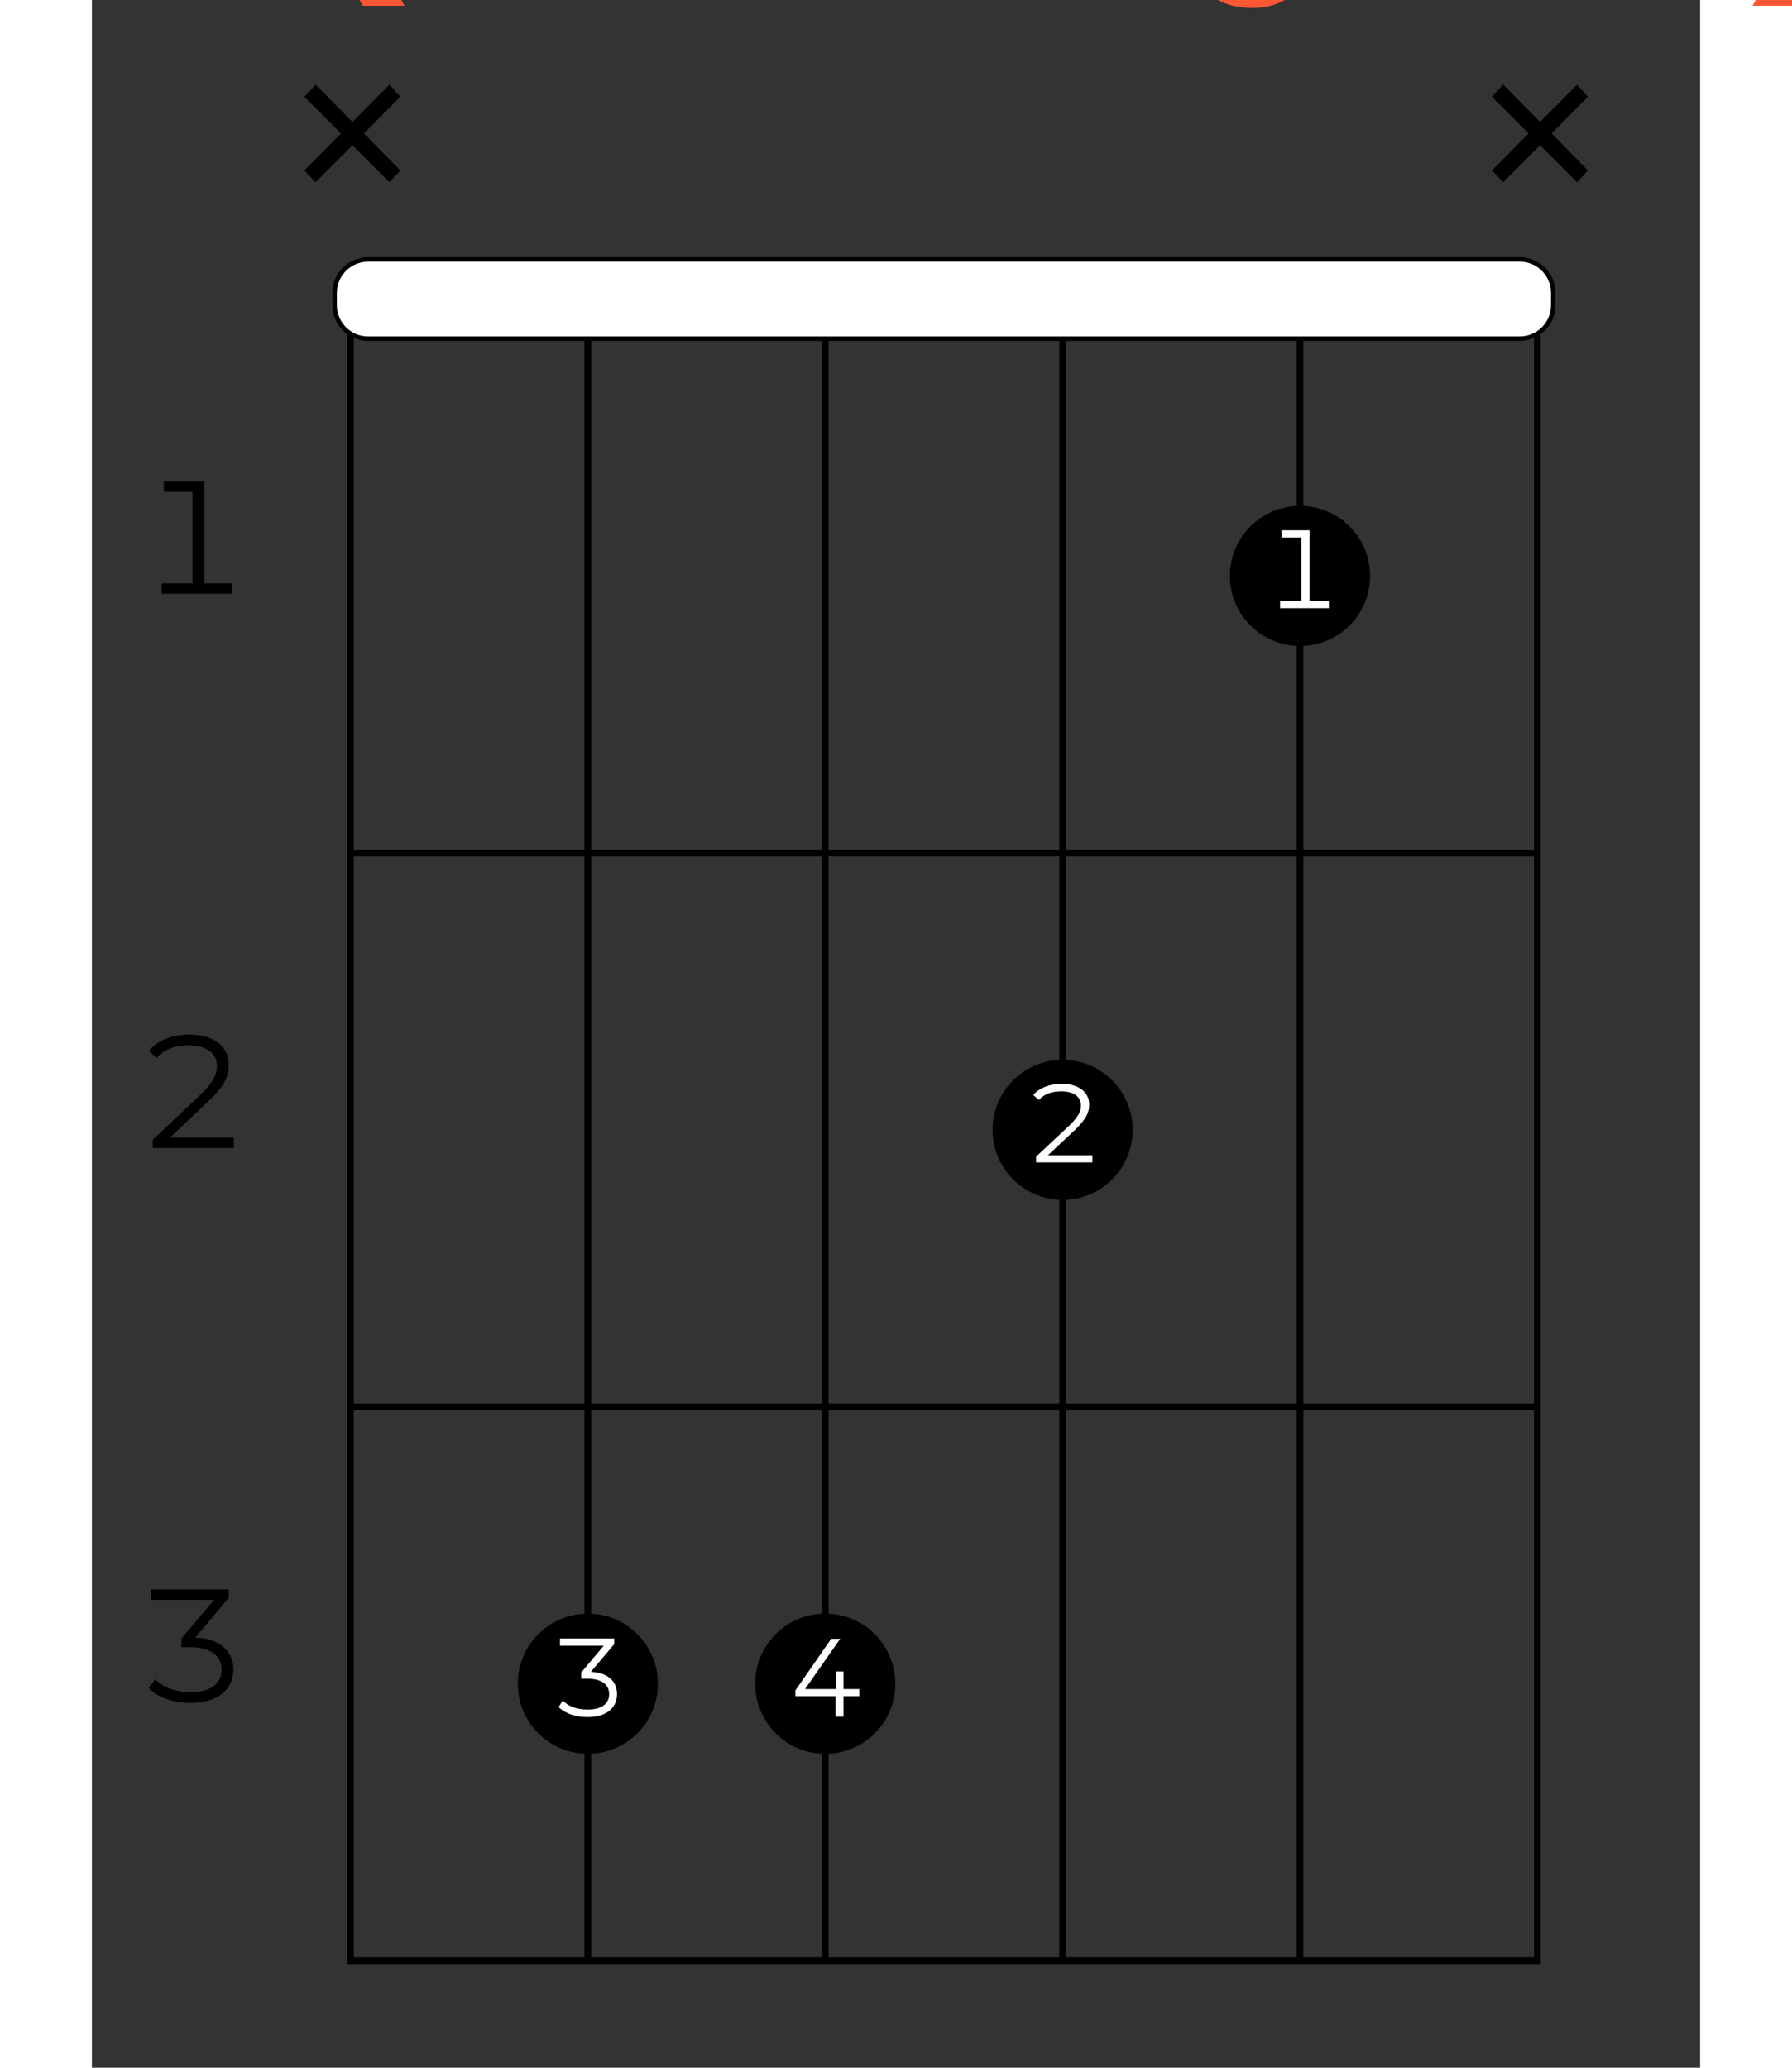 <?xml version="1.0" encoding="UTF-8"?>
<svg xmlns="http://www.w3.org/2000/svg" xmlns:xlink="http://www.w3.org/1999/xlink" width="130pt" height="150pt" viewBox="0 0 70 90" version="1.2">
<rect x="0" y="0" width="70" height="90" fill="#333333" stroke="none"/>
<defs>
<g>
<g id="glyph-0-0">
<path d="M 3.484 -6.578 C 2.453 -6.578 1.391 -6.297 0.688 -5.797 L 1.359 -4.484 C 1.828 -4.859 2.547 -5.078 3.234 -5.078 C 4.234 -5.078 4.719 -4.609 4.719 -3.812 L 3.234 -3.812 C 1.25 -3.812 0.453 -3.016 0.453 -1.875 C 0.453 -0.75 1.344 0.094 2.859 0.094 C 3.812 0.094 4.5 -0.219 4.844 -0.812 L 4.844 0 L 6.609 0 L 6.609 -3.703 C 6.609 -5.656 5.453 -6.578 3.484 -6.578 Z M 3.344 -1.172 C 2.672 -1.172 2.281 -1.484 2.281 -1.953 C 2.281 -2.391 2.547 -2.703 3.438 -2.703 L 4.719 -2.703 L 4.719 -2.047 C 4.5 -1.453 3.969 -1.172 3.344 -1.172 Z M 3.344 -1.172 "/>
</g>
<g id="glyph-0-1">
<path d="M 2.391 2.344 L 4.188 2.344 C 3.156 0.531 2.719 -1.281 2.719 -3.297 C 2.719 -5.328 3.156 -7.125 4.188 -8.938 L 2.391 -8.938 C 1.422 -7.5 0.875 -5.516 0.875 -3.297 C 0.875 -1.078 1.422 0.875 2.391 2.344 Z M 2.391 2.344 "/>
</g>
<g id="glyph-0-2">
<path d="M 3.047 0.094 C 4.984 0.094 6.109 -0.766 6.109 -1.969 C 6.109 -4.516 2.188 -3.453 2.188 -4.547 C 2.188 -4.891 2.547 -5.156 3.391 -5.156 C 3.984 -5.156 4.625 -5.031 5.266 -4.672 L 5.891 -6.016 C 5.281 -6.375 4.281 -6.578 3.391 -6.578 C 1.5 -6.578 0.391 -5.703 0.391 -4.484 C 0.391 -1.891 4.312 -2.969 4.312 -1.922 C 4.312 -1.547 3.984 -1.328 3.125 -1.328 C 2.328 -1.328 1.453 -1.578 0.875 -1.953 L 0.234 -0.609 C 0.844 -0.203 1.953 0.094 3.047 0.094 Z M 3.047 0.094 "/>
</g>
<g id="glyph-0-3">
<path d="M 1.812 -7.391 C 2.5 -7.391 2.969 -7.844 2.969 -8.469 C 2.969 -9.047 2.5 -9.484 1.812 -9.484 C 1.109 -9.484 0.641 -9.016 0.641 -8.438 C 0.641 -7.844 1.109 -7.391 1.812 -7.391 Z M 0.875 0 L 2.75 0 L 2.75 -6.484 L 0.875 -6.484 Z M 0.875 0 "/>
</g>
<g id="glyph-0-4">
<path d="M 4.812 -6.578 C 3.922 -6.578 3.172 -6.281 2.656 -5.719 L 2.656 -6.484 L 0.875 -6.484 L 0.875 0 L 2.75 0 L 2.75 -3.203 C 2.75 -4.391 3.391 -4.953 4.297 -4.953 C 5.125 -4.953 5.609 -4.469 5.609 -3.422 L 5.609 0 L 7.5 0 L 7.5 -3.703 C 7.5 -5.688 6.344 -6.578 4.812 -6.578 Z M 4.812 -6.578 "/>
</g>
<g id="glyph-0-5">
<path d="M 7.219 -3.219 C 7.219 -5.297 5.75 -6.578 3.844 -6.578 C 1.875 -6.578 0.391 -5.188 0.391 -3.234 C 0.391 -1.312 1.844 0.094 4.078 0.094 C 5.25 0.094 6.156 -0.266 6.766 -0.953 L 5.766 -2.031 C 5.312 -1.609 4.812 -1.406 4.125 -1.406 C 3.141 -1.406 2.453 -1.906 2.281 -2.703 L 7.188 -2.703 C 7.188 -2.859 7.219 -3.078 7.219 -3.219 Z M 3.859 -5.156 C 4.703 -5.156 5.312 -4.625 5.438 -3.812 L 2.25 -3.812 C 2.391 -4.641 3 -5.156 3.859 -5.156 Z M 3.859 -5.156 "/>
</g>
<g id="glyph-0-6">
<path d="M 1.891 -7.391 C 2.594 -7.391 3.062 -7.844 3.062 -8.469 C 3.062 -9.047 2.594 -9.484 1.891 -9.484 C 1.188 -9.484 0.719 -9.016 0.719 -8.438 C 0.719 -7.844 1.188 -7.391 1.891 -7.391 Z M 0.391 2.438 C 1.953 2.438 2.828 1.484 2.828 -0.016 L 2.828 -6.484 L 0.953 -6.484 L 0.953 0 C 0.953 0.641 0.656 0.938 0.188 0.938 C -0.125 0.938 -0.406 0.859 -0.609 0.703 L -1.125 2.078 C -0.766 2.328 -0.188 2.438 0.391 2.438 Z M 0.391 2.438 "/>
</g>
<g id="glyph-0-7">
<path d="M 0.875 0 L 2.75 0 L 2.75 -8.938 L 0.875 -8.938 Z M 0.875 0 "/>
</g>
<g id="glyph-0-8">
<path d="M 1.922 2.344 C 2.906 0.875 3.438 -1.078 3.438 -3.297 C 3.438 -5.516 2.906 -7.5 1.922 -8.938 L 0.125 -8.938 C 1.156 -7.125 1.594 -5.328 1.594 -3.297 C 1.594 -1.281 1.156 0.531 0.125 2.344 Z M 1.922 2.344 "/>
</g>
<g id="glyph-1-0">
<path d="M 2.891 -0.453 L 2.891 -4.891 L 1.125 -4.891 L 1.125 -4.438 L 2.375 -4.438 L 2.375 -0.453 L 1.031 -0.453 L 1.031 0 L 4.094 0 L 4.094 -0.453 Z M 2.891 -0.453 "/>
</g>
<g id="glyph-1-1">
<path d="M 1.391 -0.453 L 3.109 -2.078 C 3.797 -2.734 3.953 -3.141 3.953 -3.625 C 3.953 -4.391 3.344 -4.938 2.234 -4.938 C 1.484 -4.938 0.859 -4.688 0.469 -4.234 L 0.812 -3.922 C 1.156 -4.312 1.625 -4.469 2.203 -4.469 C 3.031 -4.469 3.438 -4.094 3.438 -3.562 C 3.438 -3.219 3.312 -2.906 2.75 -2.344 L 0.641 -0.359 L 0.641 0 L 4.172 0 L 4.172 -0.453 Z M 1.391 -0.453 "/>
</g>
<g id="glyph-1-2">
<path d="M 2.5 -2.797 L 3.953 -4.531 L 3.953 -4.891 L 0.578 -4.891 L 0.578 -4.438 L 3.312 -4.438 L 1.891 -2.75 L 1.891 -2.375 L 2.266 -2.375 C 3.188 -2.375 3.641 -1.984 3.641 -1.406 C 3.641 -0.797 3.172 -0.422 2.312 -0.422 C 1.578 -0.422 1.062 -0.656 0.75 -0.984 L 0.469 -0.594 C 0.844 -0.203 1.516 0.047 2.312 0.047 C 3.531 0.047 4.156 -0.594 4.156 -1.406 C 4.156 -2.188 3.578 -2.75 2.5 -2.797 Z M 2.5 -2.797 "/>
</g>
<g id="glyph-2-0">
<path d="M 5.547 -5.812 L 5.078 -6.344 L 3.469 -4.719 L 1.859 -6.344 L 1.375 -5.812 L 2.969 -4.219 L 1.375 -2.609 L 1.859 -2.094 L 3.469 -3.703 L 5.078 -2.094 L 5.547 -2.609 L 3.969 -4.219 Z M 5.547 -5.812 "/>
</g>
<g id="glyph-3-0">
<path d="M 2 -0.312 L 2 -3.391 L 0.781 -3.391 L 0.781 -3.078 L 1.641 -3.078 L 1.641 -0.312 L 0.719 -0.312 L 0.719 0 L 2.844 0 L 2.844 -0.312 Z M 2 -0.312 "/>
</g>
<g id="glyph-3-1">
<path d="M 0.953 -0.312 L 2.156 -1.438 C 2.625 -1.906 2.75 -2.172 2.75 -2.516 C 2.75 -3.047 2.312 -3.422 1.547 -3.422 C 1.031 -3.422 0.594 -3.25 0.312 -2.938 L 0.562 -2.719 C 0.797 -2.984 1.125 -3.094 1.531 -3.094 C 2.109 -3.094 2.391 -2.844 2.391 -2.469 C 2.391 -2.234 2.297 -2.016 1.906 -1.625 L 0.438 -0.25 L 0.438 0 L 2.891 0 L 2.891 -0.312 Z M 0.953 -0.312 "/>
</g>
<g id="glyph-3-2">
<path d="M 3.078 -1.203 L 2.391 -1.203 L 2.391 -1.969 L 2.062 -1.969 L 2.062 -1.203 L 0.719 -1.203 L 2.25 -3.391 L 1.859 -3.391 L 0.297 -1.141 L 0.297 -0.891 L 2.047 -0.891 L 2.047 0 L 2.391 0 L 2.391 -0.891 L 3.078 -0.891 Z M 3.078 -1.203 "/>
</g>
<g id="glyph-3-3">
<path d="M 1.734 -1.938 L 2.75 -3.141 L 2.75 -3.391 L 0.391 -3.391 L 0.391 -3.078 L 2.297 -3.078 L 1.312 -1.906 L 1.312 -1.641 L 1.562 -1.641 C 2.219 -1.641 2.531 -1.375 2.531 -0.969 C 2.531 -0.547 2.203 -0.297 1.594 -0.297 C 1.094 -0.297 0.734 -0.453 0.516 -0.688 L 0.328 -0.406 C 0.594 -0.141 1.047 0.031 1.594 0.031 C 2.453 0.031 2.875 -0.406 2.875 -0.969 C 2.875 -1.516 2.484 -1.906 1.734 -1.938 Z M 1.734 -1.938 "/>
</g>
</g>
</defs>
<g fill="rgb(100%, 34.119%, 20%)" fill-opacity="1">
<use xlink:href="#glyph-0-0" x="1.977" y="-2.095"/>
<use xlink:href="#glyph-0-1" x="9.414" y="-2.095"/>
<use xlink:href="#glyph-0-2" x="13.718" y="-2.095"/>
<use xlink:href="#glyph-0-3" x="20.119" y="-2.095"/>
<use xlink:href="#glyph-0-4" x="23.747" y="-2.095"/>
</g>
<g fill="rgb(100%, 34.119%, 20%)" fill-opacity="1">
<use xlink:href="#glyph-0-5" x="42.527" y="-2.095"/>
<use xlink:href="#glyph-0-6" x="50.134" y="-2.095"/>
<use xlink:href="#glyph-0-3" x="53.834" y="-2.095"/>
<use xlink:href="#glyph-0-7" x="57.463" y="-2.095"/>
<use xlink:href="#glyph-0-7" x="61.091" y="-2.095"/>
<use xlink:href="#glyph-0-0" x="64.719" y="-2.095"/>
<use xlink:href="#glyph-0-8" x="72.157" y="-2.095"/>
</g>
<path fill="none" stroke-width="0.598" stroke-linecap="butt" stroke-linejoin="miter" stroke="rgb(0%, 0%, 0%)" stroke-opacity="1" stroke-miterlimit="10" d="M 382.679 -106.3 L 276.378 -106.3 L 276.378 -255.125 L 382.679 -255.125 Z M 382.679 -106.3 " transform="matrix(0.486, 0, 0, -0.486, -123.066, -38.648)"/>
<path fill="none" stroke-width="0.598" stroke-linecap="butt" stroke-linejoin="miter" stroke="rgb(0%, 0%, 0%)" stroke-opacity="1" stroke-miterlimit="10" d="M 361.425 -106.3 L 361.425 -255.125 " transform="matrix(0.486, 0, 0, -0.486, -123.066, -38.648)"/>
<path fill="none" stroke-width="0.598" stroke-linecap="butt" stroke-linejoin="miter" stroke="rgb(0%, 0%, 0%)" stroke-opacity="1" stroke-miterlimit="10" d="M 340.163 -106.3 L 340.163 -255.125 " transform="matrix(0.486, 0, 0, -0.486, -123.066, -38.648)"/>
<path fill="none" stroke-width="0.598" stroke-linecap="butt" stroke-linejoin="miter" stroke="rgb(0%, 0%, 0%)" stroke-opacity="1" stroke-miterlimit="10" d="M 318.902 -106.3 L 318.902 -255.125 " transform="matrix(0.486, 0, 0, -0.486, -123.066, -38.648)"/>
<path fill="none" stroke-width="0.598" stroke-linecap="butt" stroke-linejoin="miter" stroke="rgb(0%, 0%, 0%)" stroke-opacity="1" stroke-miterlimit="10" d="M 297.64 -106.3 L 297.64 -255.125 " transform="matrix(0.486, 0, 0, -0.486, -123.066, -38.648)"/>
<path fill="none" stroke-width="0.598" stroke-linecap="butt" stroke-linejoin="miter" stroke="rgb(0%, 0%, 0%)" stroke-opacity="1" stroke-miterlimit="10" d="M 382.679 -155.908 L 276.378 -155.908 " transform="matrix(0.486, 0, 0, -0.486, -123.066, -38.648)"/>
<g fill="rgb(0%, 0%, 0%)" fill-opacity="1">
<use xlink:href="#glyph-1-0" x="2.005" y="25.845"/>
</g>
<path fill="none" stroke-width="0.598" stroke-linecap="butt" stroke-linejoin="miter" stroke="rgb(0%, 0%, 0%)" stroke-opacity="1" stroke-miterlimit="10" d="M 382.679 -205.516 L 276.378 -205.516 " transform="matrix(0.486, 0, 0, -0.486, -123.066, -38.648)"/>
<g fill="rgb(0%, 0%, 0%)" fill-opacity="1">
<use xlink:href="#glyph-1-1" x="2.005" y="49.969"/>
</g>
<path fill="none" stroke-width="0.598" stroke-linecap="butt" stroke-linejoin="miter" stroke="rgb(0%, 0%, 0%)" stroke-opacity="1" stroke-miterlimit="10" d="M 382.679 -255.125 L 276.378 -255.125 " transform="matrix(0.486, 0, 0, -0.486, -123.066, -38.648)"/>
<g fill="rgb(0%, 0%, 0%)" fill-opacity="1">
<use xlink:href="#glyph-1-2" x="2.005" y="74.073"/>
</g>
<g fill="rgb(0%, 0%, 0%)" fill-opacity="1">
<use xlink:href="#glyph-2-0" x="59.568" y="10.025"/>
</g>
<path fill-rule="nonzero" fill="rgb(0%, 0%, 0%)" fill-opacity="1" stroke-width="0.598" stroke-linecap="butt" stroke-linejoin="miter" stroke="rgb(0%, 0%, 0%)" stroke-opacity="1" stroke-miterlimit="10" d="M 361.425 -137.08 C 364.727 -137.08 367.401 -134.405 367.401 -131.104 C 367.401 -127.803 364.727 -125.128 361.425 -125.128 C 358.124 -125.128 355.441 -127.803 355.441 -131.104 C 355.441 -134.405 358.124 -137.08 361.425 -137.08 Z M 361.425 -137.08 " transform="matrix(0.486, 0, 0, -0.486, -123.066, -38.648)"/>
<g fill="rgb(100%, 100%, 100%)" fill-opacity="1">
<use xlink:href="#glyph-3-0" x="50.999" y="26.472"/>
</g>
<path fill-rule="nonzero" fill="rgb(0%, 0%, 0%)" fill-opacity="1" stroke-width="0.598" stroke-linecap="butt" stroke-linejoin="miter" stroke="rgb(0%, 0%, 0%)" stroke-opacity="1" stroke-miterlimit="10" d="M 340.163 -186.688 C 343.465 -186.688 346.14 -184.014 346.14 -180.712 C 346.14 -177.411 343.465 -174.736 340.163 -174.736 C 336.862 -174.736 334.187 -177.411 334.187 -180.712 C 334.187 -184.014 336.862 -186.688 340.163 -186.688 Z M 340.163 -186.688 " transform="matrix(0.486, 0, 0, -0.486, -123.066, -38.648)"/>
<g fill="rgb(100%, 100%, 100%)" fill-opacity="1">
<use xlink:href="#glyph-3-1" x="40.66" y="50.596"/>
</g>
<path fill-rule="nonzero" fill="rgb(0%, 0%, 0%)" fill-opacity="1" stroke-width="0.598" stroke-linecap="butt" stroke-linejoin="miter" stroke="rgb(0%, 0%, 0%)" stroke-opacity="1" stroke-miterlimit="10" d="M 318.902 -236.297 C 322.203 -236.297 324.878 -233.622 324.878 -230.321 C 324.878 -227.019 322.203 -224.336 318.902 -224.336 C 315.6 -224.336 312.926 -227.019 312.926 -230.321 C 312.926 -233.622 315.6 -236.297 318.902 -236.297 Z M 318.902 -236.297 " transform="matrix(0.486, 0, 0, -0.486, -123.066, -38.648)"/>
<g fill="rgb(100%, 100%, 100%)" fill-opacity="1">
<use xlink:href="#glyph-3-2" x="30.322" y="74.72"/>
</g>
<path fill-rule="nonzero" fill="rgb(0%, 0%, 0%)" fill-opacity="1" stroke-width="0.598" stroke-linecap="butt" stroke-linejoin="miter" stroke="rgb(0%, 0%, 0%)" stroke-opacity="1" stroke-miterlimit="10" d="M 297.64 -236.297 C 300.941 -236.297 303.616 -233.622 303.616 -230.321 C 303.616 -227.019 300.941 -224.336 297.64 -224.336 C 294.338 -224.336 291.664 -227.019 291.664 -230.321 C 291.664 -233.622 294.338 -236.297 297.64 -236.297 Z M 297.64 -236.297 " transform="matrix(0.486, 0, 0, -0.486, -123.066, -38.648)"/>
<g fill="rgb(100%, 100%, 100%)" fill-opacity="1">
<use xlink:href="#glyph-3-3" x="19.983" y="74.707"/>
</g>
<g fill="rgb(0%, 0%, 0%)" fill-opacity="1">
<use xlink:href="#glyph-2-0" x="7.874" y="10.025"/>
</g>
<path fill-rule="nonzero" fill="rgb(100%, 100%, 100%)" fill-opacity="1" stroke-width="0.399" stroke-linecap="butt" stroke-linejoin="miter" stroke="rgb(0%, 0%, 0%)" stroke-opacity="1" stroke-miterlimit="10" d="M 381.113 -109.842 L 277.952 -109.842 C 276.306 -109.842 274.964 -108.509 274.964 -106.854 L 274.964 -105.746 C 274.964 -104.099 276.306 -102.758 277.952 -102.758 L 381.113 -102.758 C 382.759 -102.758 384.101 -104.099 384.101 -105.746 L 384.101 -106.854 C 384.101 -108.509 382.759 -109.842 381.113 -109.842 Z M 381.113 -109.842 " transform="matrix(0.486, 0, 0, -0.486, -123.066, -38.648)"/>
</svg>
